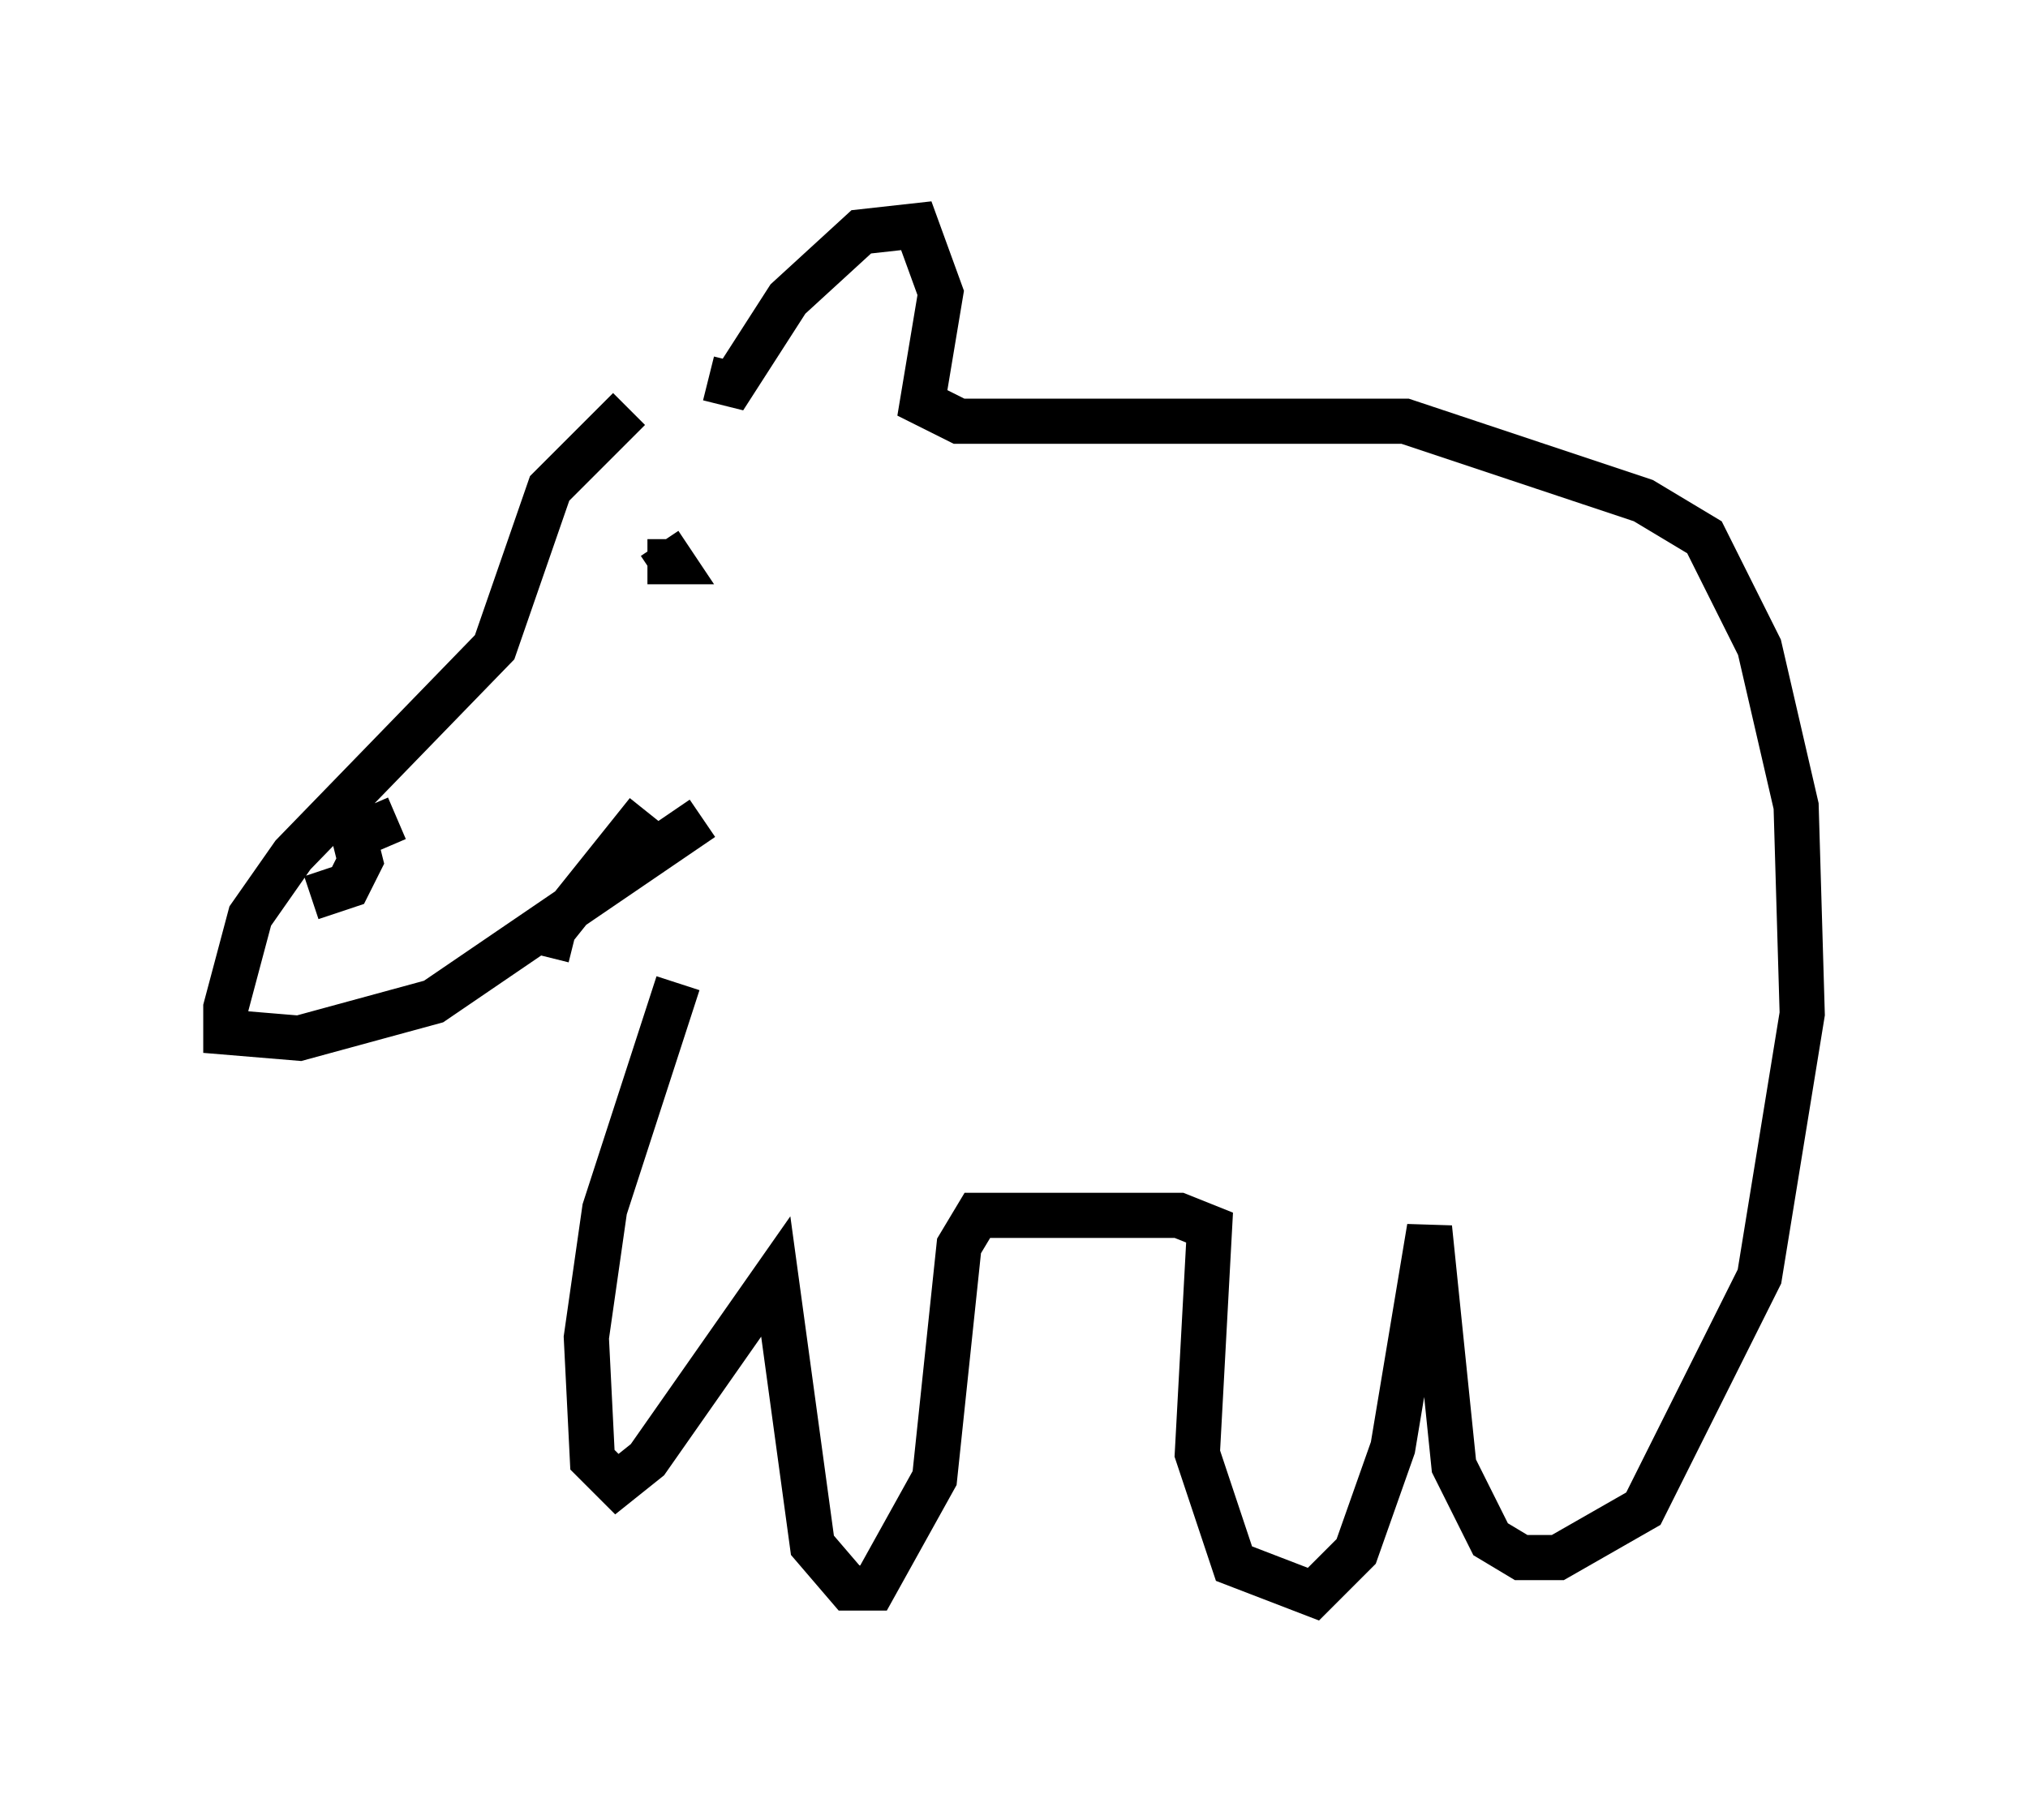 <?xml version="1.0" encoding="utf-8" ?>
<svg baseProfile="full" height="40.311" version="1.1" width="44.912" xmlns="http://www.w3.org/2000/svg" xmlns:ev="http://www.w3.org/2001/xml-events" xmlns:xlink="http://www.w3.org/1999/xlink"><defs /><rect fill="white" height="40.311" width="44.912" x="0" y="0" /><path d="M14.472, 9.059 m-0.541, 0.0 l-1.759, 1.759 -1.218, 3.518 l-4.465, 4.601 -0.947, 1.353 l-0.541, 2.03 0.0, 0.541 l1.624, 0.135 2.977, -0.812 l5.954, -4.059 m-6.766, 0.0 l-0.947, 0.406 0.135, 0.541 l-0.271, 0.541 -0.812, 0.271 m5.819, 0.947 l-0.541, -0.135 2.165, -2.706 m0.0, -5.548 l0.541, 0.0 -0.271, -0.406 m1.083, -3.654 l0.541, 0.135 1.218, -1.894 l1.624, -1.488 1.218, -0.135 l0.541, 1.488 -0.406, 2.436 l0.812, 0.406 9.878, 0.0 l5.277, 1.759 1.353, 0.812 l1.218, 2.436 0.812, 3.518 l0.135, 4.601 -0.947, 5.819 l-2.571, 5.142 -1.894, 1.083 l-0.812, 0.0 -0.677, -0.406 l-0.812, -1.624 -0.541, -5.277 l-0.812, 4.871 -0.812, 2.3 l-0.947, 0.947 -1.759, -0.677 l-0.812, -2.436 0.271, -5.007 l-0.677, -0.271 -4.465, 0.0 l-0.406, 0.677 -0.541, 5.142 l-1.353, 2.436 -0.541, 0.0 l-0.812, -0.947 -0.812, -5.954 l-2.842, 4.059 -0.677, 0.541 l-0.541, -0.541 -0.135, -2.706 l0.406, -2.842 1.624, -5.007 " fill="none" stroke="black" stroke-width="1" /></svg>